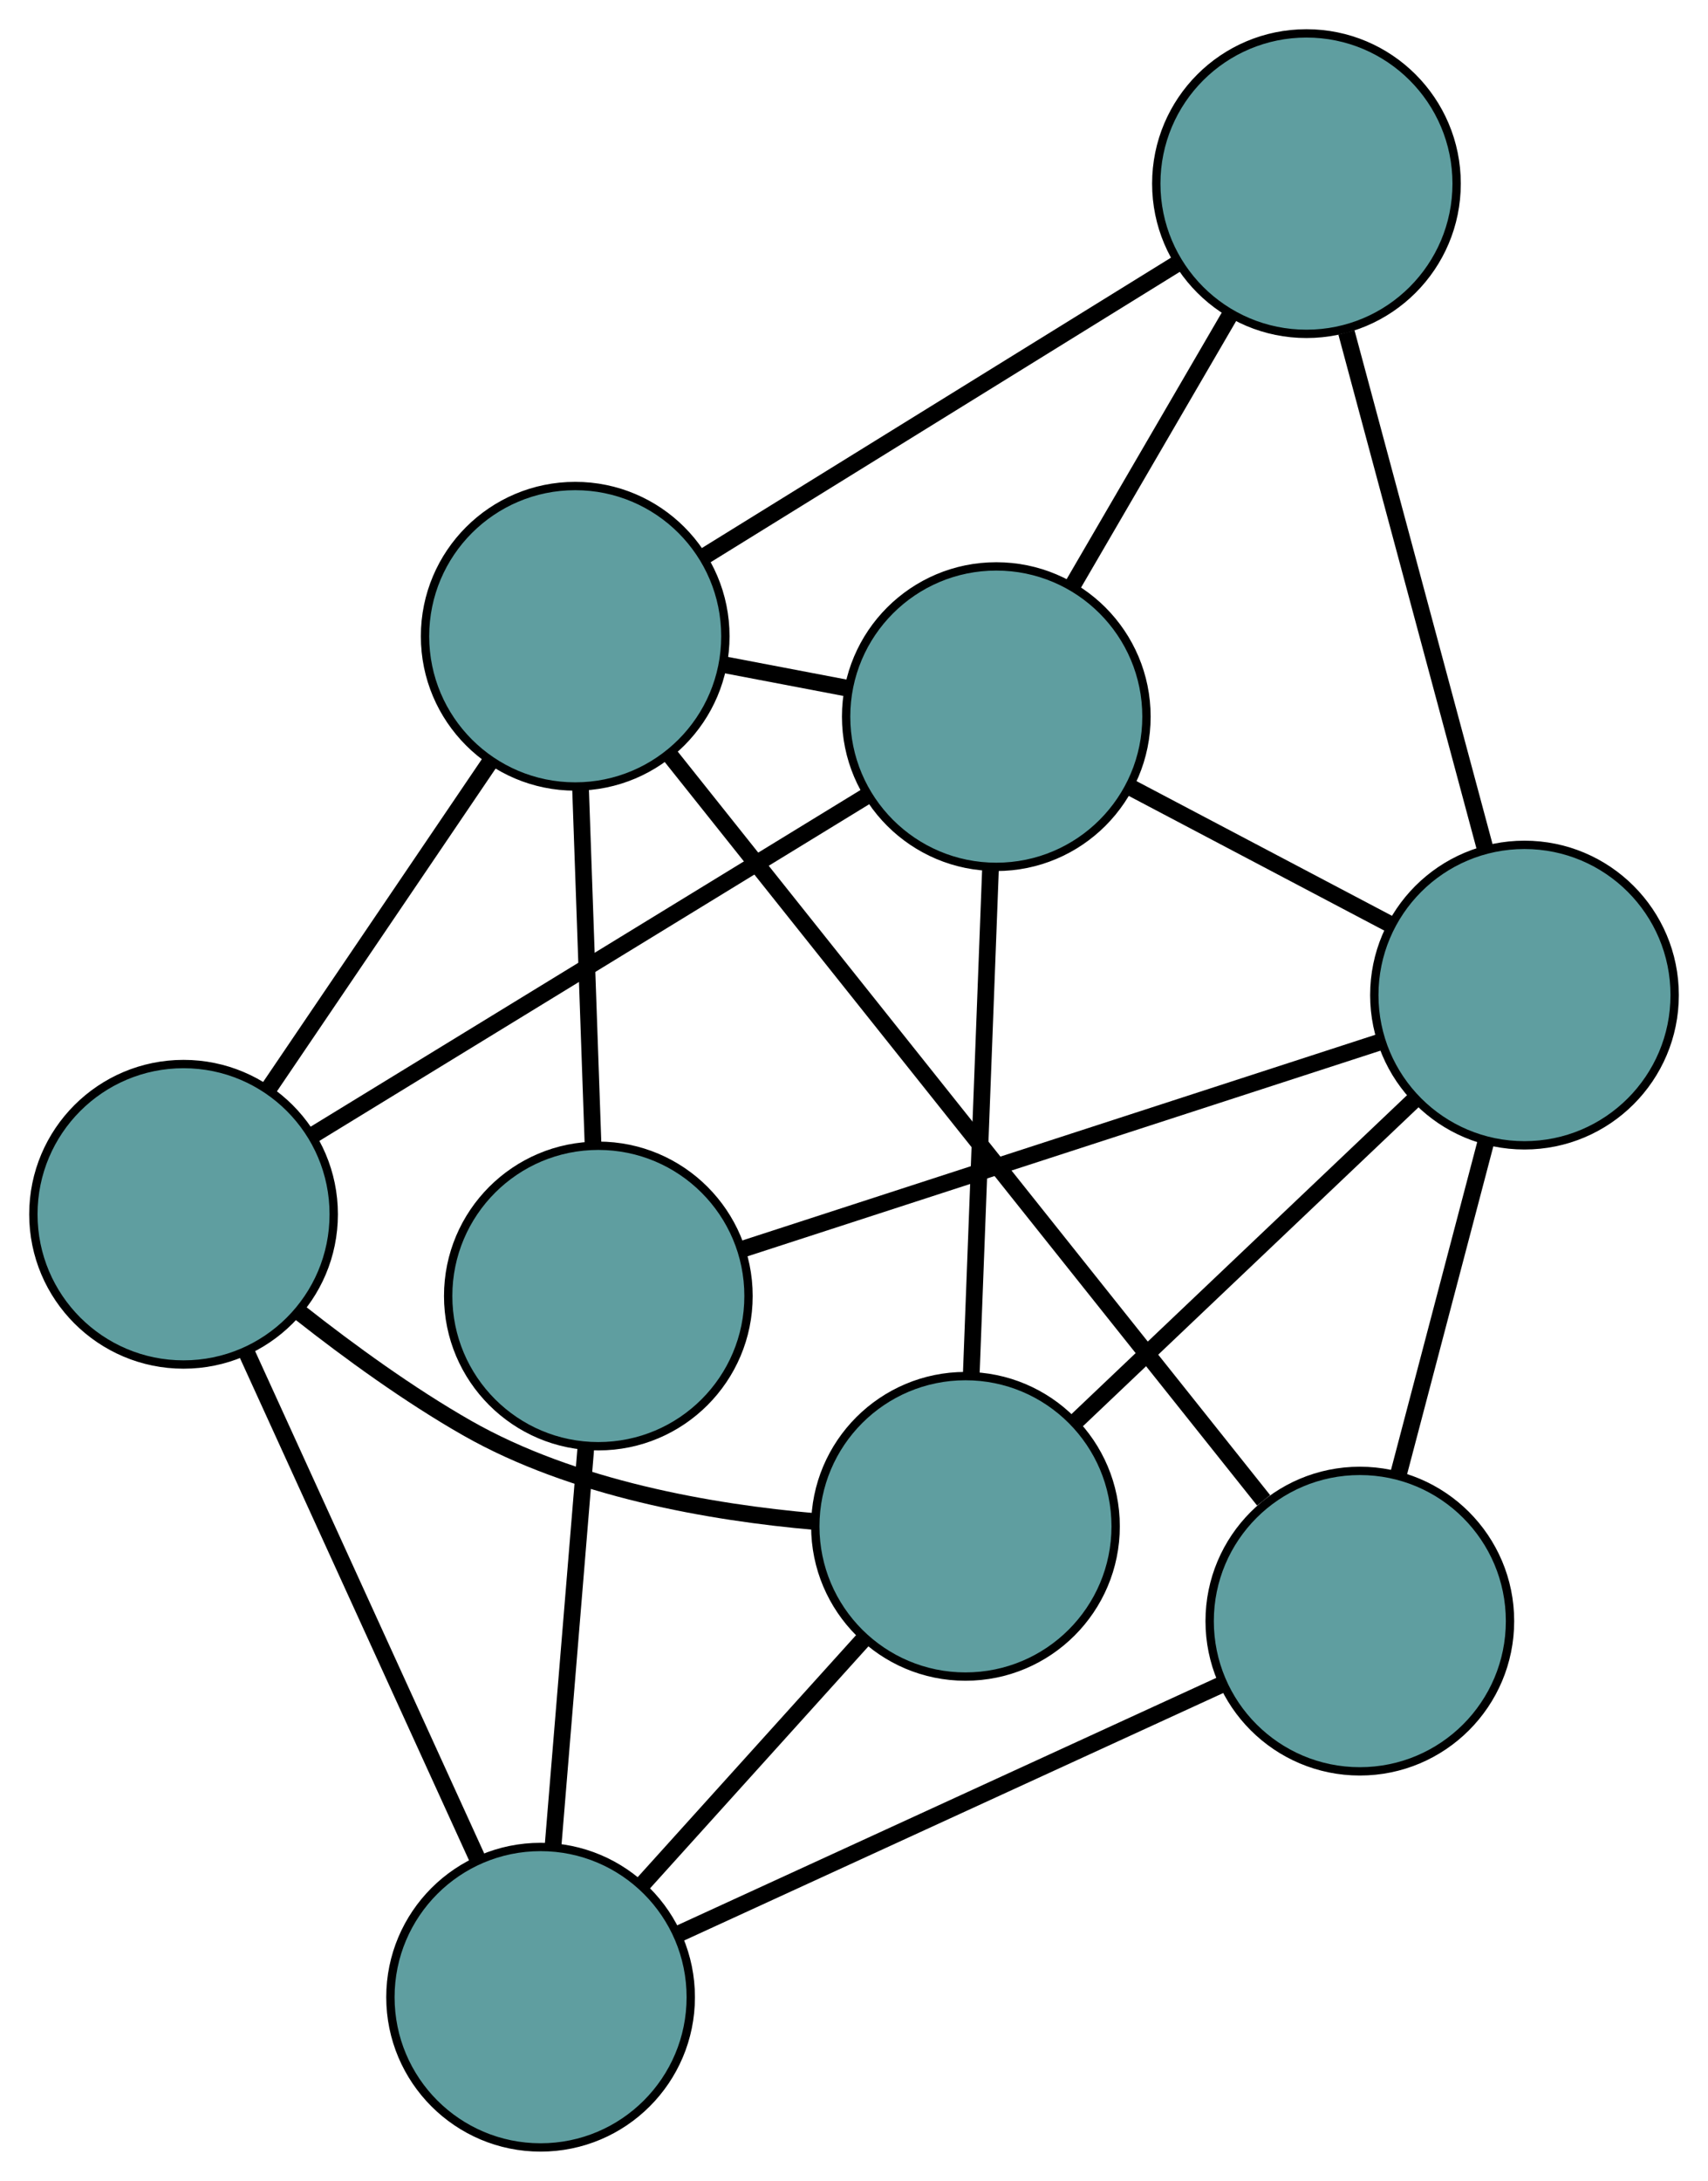 <?xml version="1.0" encoding="UTF-8" standalone="no"?>
<!DOCTYPE svg PUBLIC "-//W3C//DTD SVG 1.1//EN"
 "http://www.w3.org/Graphics/SVG/1.1/DTD/svg11.dtd">
<!-- Generated by graphviz version 2.36.0 (20140111.2315)
 -->
<!-- Title: G Pages: 1 -->
<svg width="100%" height="100%"
 viewBox="0.00 0.00 204.72 261.28" xmlns="http://www.w3.org/2000/svg" xmlns:xlink="http://www.w3.org/1999/xlink">
<g id="graph0" class="graph" transform="scale(1 1) rotate(0) translate(4 257.285)">
<title>G</title>
<!-- 0 -->
<g id="node1" class="node"><title>0</title>
<ellipse fill="cadetblue" stroke="black" cx="18" cy="-111.802" rx="18" ry="18"/>
</g>
<!-- 4 -->
<g id="node5" class="node"><title>4</title>
<ellipse fill="cadetblue" stroke="black" cx="111.721" cy="-74.415" rx="18" ry="18"/>
</g>
<!-- 0&#45;&#45;4 -->
<g id="edge1" class="edge"><title>0&#45;&#45;4</title>
<path fill="none" stroke="black" stroke-width="2" d="M31.983,-99.989C37.908,-95.328 45.035,-90.155 51.961,-86.204 64.728,-78.919 81.249,-76.07 93.684,-74.987"/>
</g>
<!-- 5 -->
<g id="node6" class="node"><title>5</title>
<ellipse fill="cadetblue" stroke="black" cx="64.943" cy="-181.055" rx="18" ry="18"/>
</g>
<!-- 0&#45;&#45;5 -->
<g id="edge2" class="edge"><title>0&#45;&#45;5</title>
<path fill="none" stroke="black" stroke-width="2" d="M28.186,-126.829C36.06,-138.445 46.908,-154.449 54.777,-166.058"/>
</g>
<!-- 7 -->
<g id="node8" class="node"><title>7</title>
<ellipse fill="cadetblue" stroke="black" cx="60.795" cy="-18" rx="18" ry="18"/>
</g>
<!-- 0&#45;&#45;7 -->
<g id="edge3" class="edge"><title>0&#45;&#45;7</title>
<path fill="none" stroke="black" stroke-width="2" d="M25.651,-95.032C33.441,-77.958 45.445,-51.646 53.211,-34.625"/>
</g>
<!-- 8 -->
<g id="node9" class="node"><title>8</title>
<ellipse fill="cadetblue" stroke="black" cx="115.415" cy="-171.425" rx="18" ry="18"/>
</g>
<!-- 0&#45;&#45;8 -->
<g id="edge4" class="edge"><title>0&#45;&#45;8</title>
<path fill="none" stroke="black" stroke-width="2" d="M33.651,-121.381C51.83,-132.508 81.64,-150.753 99.802,-161.869"/>
</g>
<!-- 1 -->
<g id="node2" class="node"><title>1</title>
<ellipse fill="cadetblue" stroke="black" cx="67.717" cy="-102.012" rx="18" ry="18"/>
</g>
<!-- 1&#45;&#45;5 -->
<g id="edge5" class="edge"><title>1&#45;&#45;5</title>
<path fill="none" stroke="black" stroke-width="2" d="M67.074,-120.345C66.625,-133.115 66.03,-150.074 65.583,-162.822"/>
</g>
<!-- 6 -->
<g id="node7" class="node"><title>6</title>
<ellipse fill="cadetblue" stroke="black" cx="178.724" cy="-138.063" rx="18" ry="18"/>
</g>
<!-- 1&#45;&#45;6 -->
<g id="edge6" class="edge"><title>1&#45;&#45;6</title>
<path fill="none" stroke="black" stroke-width="2" d="M85.062,-107.645C105.916,-114.418 140.701,-125.715 161.501,-132.47"/>
</g>
<!-- 1&#45;&#45;7 -->
<g id="edge7" class="edge"><title>1&#45;&#45;7</title>
<path fill="none" stroke="black" stroke-width="2" d="M66.215,-83.783C65.054,-69.691 63.455,-50.277 62.294,-36.194"/>
</g>
<!-- 2 -->
<g id="node3" class="node"><title>2</title>
<ellipse fill="cadetblue" stroke="black" cx="158.989" cy="-63.059" rx="18" ry="18"/>
</g>
<!-- 2&#45;&#45;5 -->
<g id="edge8" class="edge"><title>2&#45;&#45;5</title>
<path fill="none" stroke="black" stroke-width="2" d="M147.457,-77.527C129.309,-100.297 94.299,-144.223 76.275,-166.837"/>
</g>
<!-- 2&#45;&#45;6 -->
<g id="edge9" class="edge"><title>2&#45;&#45;6</title>
<path fill="none" stroke="black" stroke-width="2" d="M163.666,-80.834C166.812,-92.79 170.942,-108.486 174.081,-120.416"/>
</g>
<!-- 2&#45;&#45;7 -->
<g id="edge10" class="edge"><title>2&#45;&#45;7</title>
<path fill="none" stroke="black" stroke-width="2" d="M142.332,-55.415C124.166,-47.079 95.275,-33.822 77.207,-25.531"/>
</g>
<!-- 3 -->
<g id="node4" class="node"><title>3</title>
<ellipse fill="cadetblue" stroke="black" cx="152.591" cy="-235.285" rx="18" ry="18"/>
</g>
<!-- 3&#45;&#45;5 -->
<g id="edge11" class="edge"><title>3&#45;&#45;5</title>
<path fill="none" stroke="black" stroke-width="2" d="M136.921,-225.59C120.967,-215.719 96.381,-200.507 80.477,-190.667"/>
</g>
<!-- 3&#45;&#45;6 -->
<g id="edge12" class="edge"><title>3&#45;&#45;6</title>
<path fill="none" stroke="black" stroke-width="2" d="M157.384,-217.453C162.129,-199.801 169.346,-172.952 174.049,-155.455"/>
</g>
<!-- 3&#45;&#45;8 -->
<g id="edge13" class="edge"><title>3&#45;&#45;8</title>
<path fill="none" stroke="black" stroke-width="2" d="M143.401,-219.499C137.639,-209.601 130.241,-196.893 124.499,-187.029"/>
</g>
<!-- 4&#45;&#45;6 -->
<g id="edge14" class="edge"><title>4&#45;&#45;6</title>
<path fill="none" stroke="black" stroke-width="2" d="M124.959,-86.99C136.705,-98.148 153.776,-114.364 165.514,-125.514"/>
</g>
<!-- 4&#45;&#45;7 -->
<g id="edge15" class="edge"><title>4&#45;&#45;7</title>
<path fill="none" stroke="black" stroke-width="2" d="M99.653,-61.046C91.652,-52.183 81.186,-40.588 73.131,-31.666"/>
</g>
<!-- 4&#45;&#45;8 -->
<g id="edge16" class="edge"><title>4&#45;&#45;8</title>
<path fill="none" stroke="black" stroke-width="2" d="M112.416,-92.662C113.076,-110.006 114.064,-135.943 114.723,-153.26"/>
</g>
<!-- 5&#45;&#45;8 -->
<g id="edge17" class="edge"><title>5&#45;&#45;8</title>
<path fill="none" stroke="black" stroke-width="2" d="M82.879,-177.633C87.639,-176.725 92.779,-175.744 97.536,-174.837"/>
</g>
<!-- 6&#45;&#45;8 -->
<g id="edge18" class="edge"><title>6&#45;&#45;8</title>
<path fill="none" stroke="black" stroke-width="2" d="M162.748,-146.482C153.225,-151.501 141.167,-157.854 131.606,-162.893"/>
</g>
</g>
</svg>

